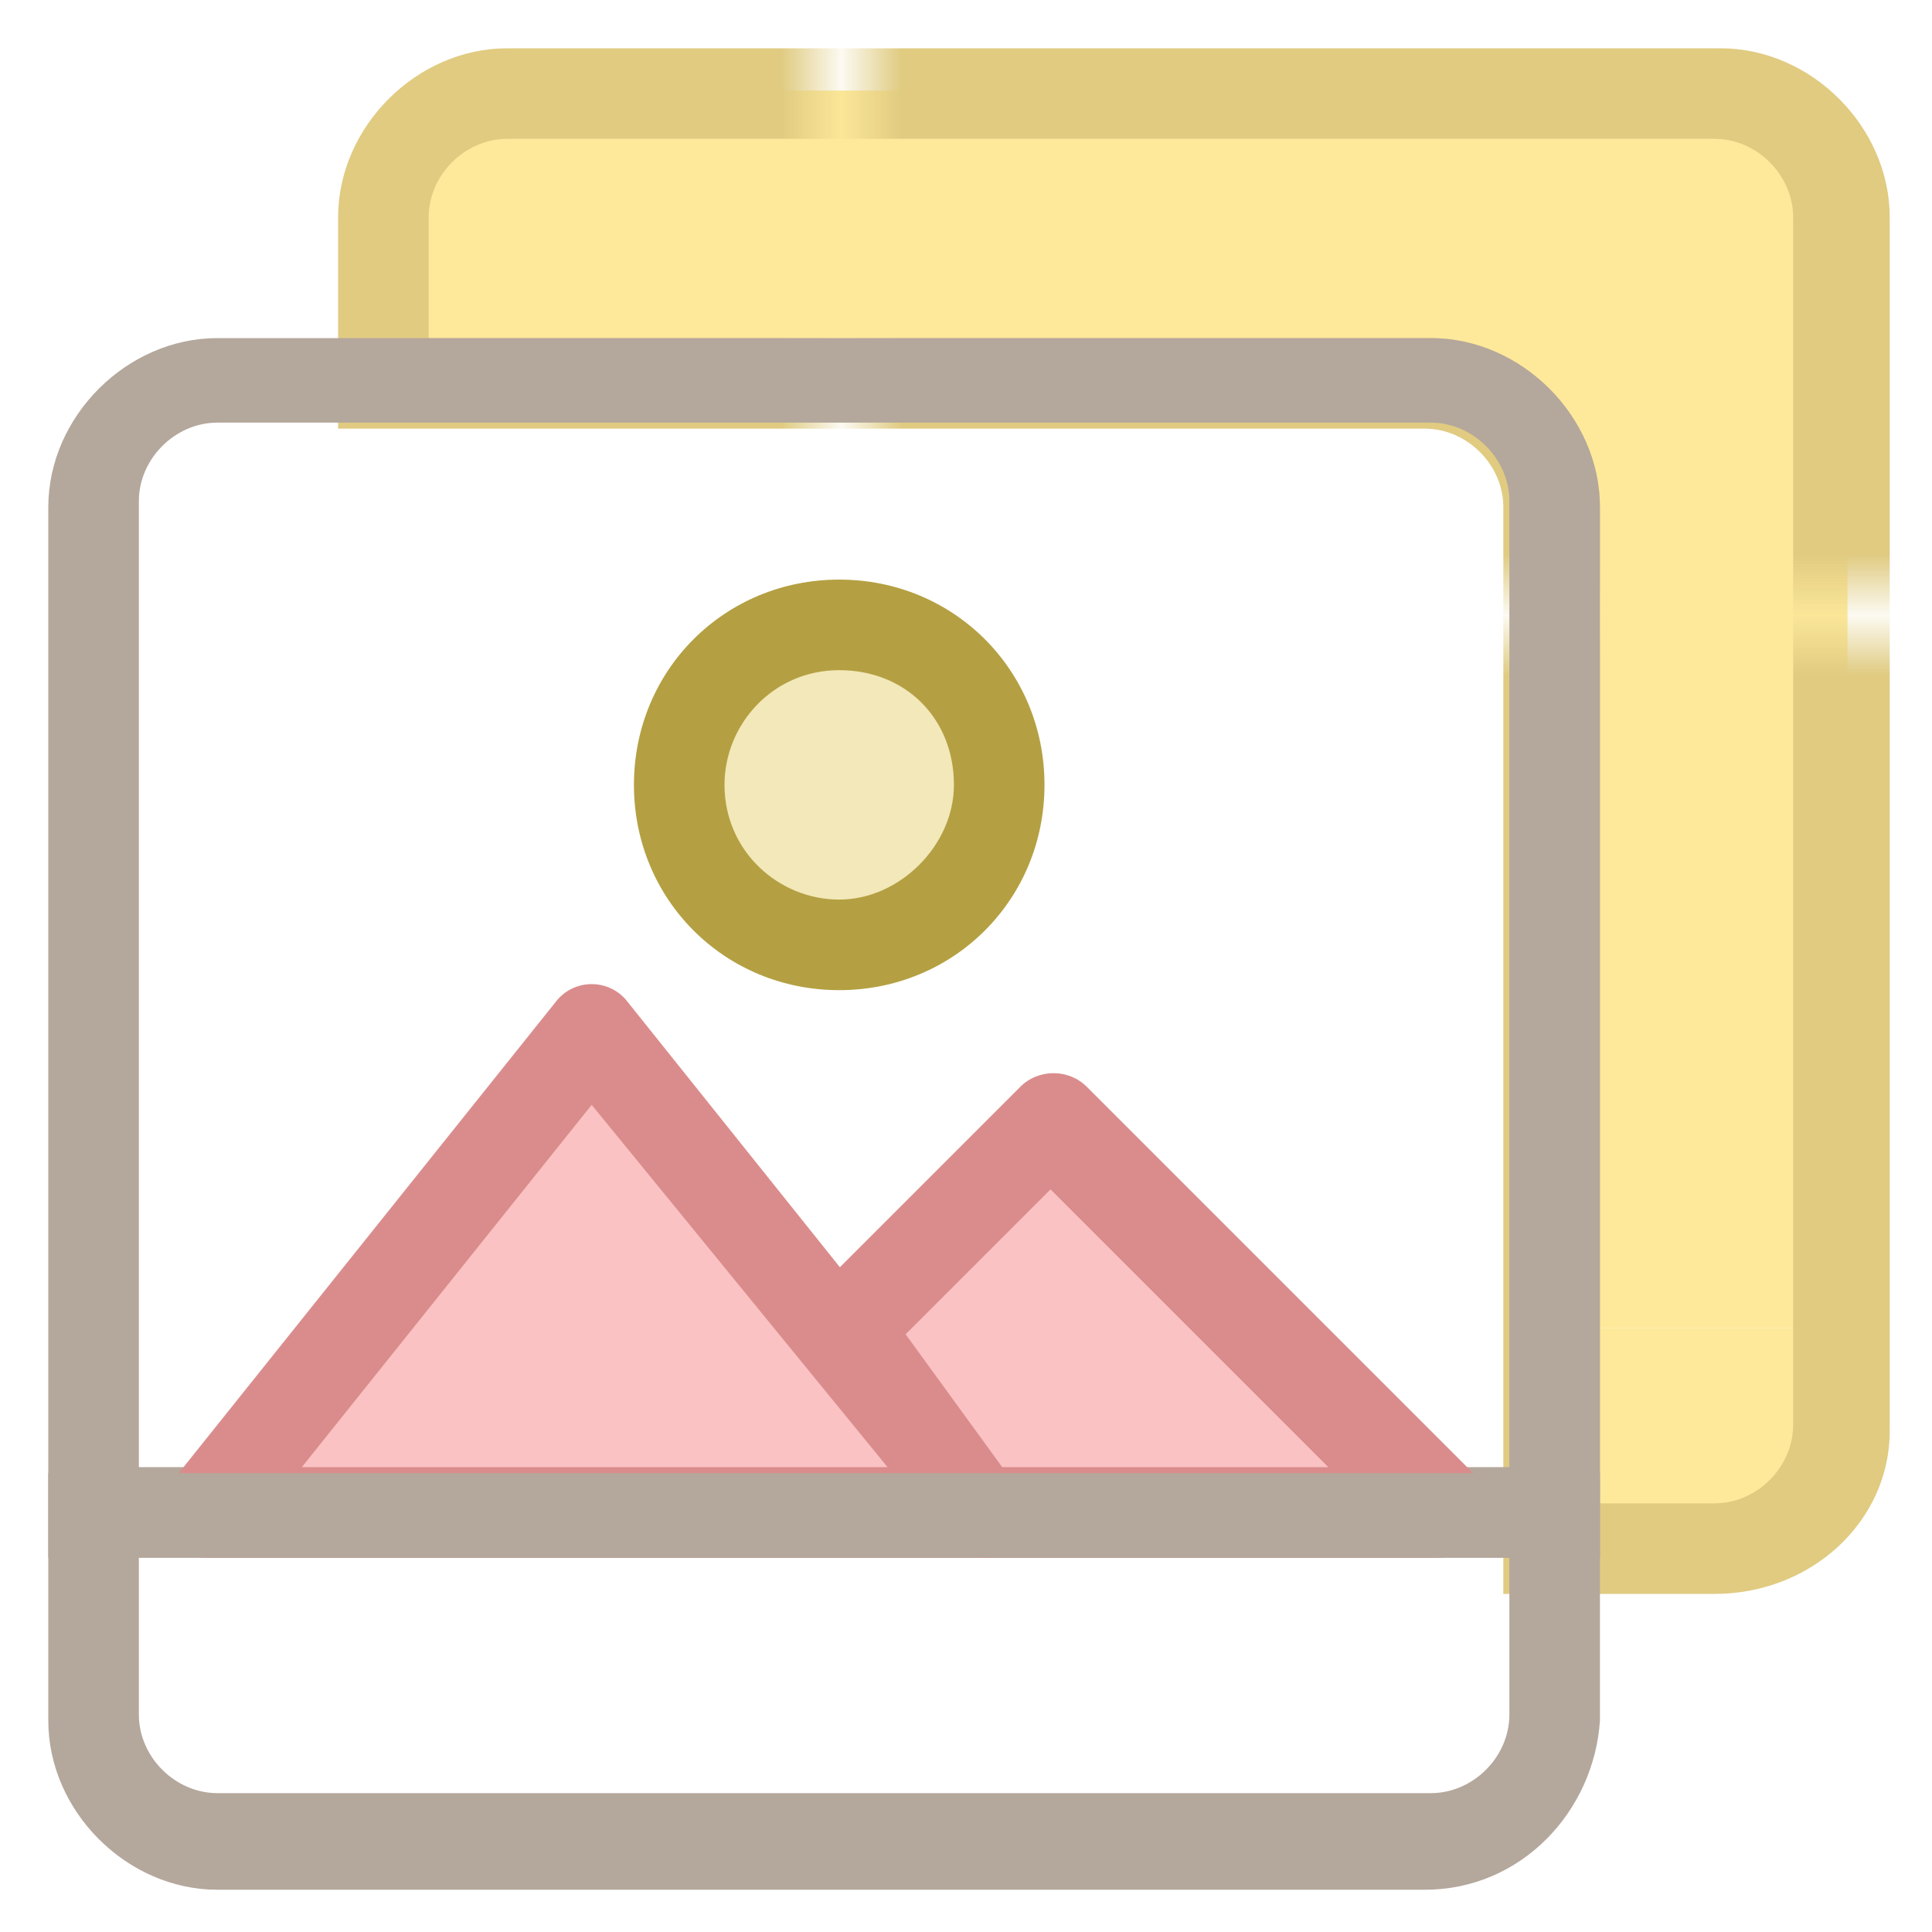 <?xml version="1.0" encoding="utf-8"?>
<!-- Generator: Adobe Illustrator 18.0.0, SVG Export Plug-In . SVG Version: 6.00 Build 0)  -->
<!DOCTYPE svg PUBLIC "-//W3C//DTD SVG 1.1//EN" "http://www.w3.org/Graphics/SVG/1.1/DTD/svg11.dtd">
<svg version="1.1" id="Layer_1" xmlns="http://www.w3.org/2000/svg" xmlns:xlink="http://www.w3.org/1999/xlink" x="0px" y="0px"
	 viewBox="0 0 32 32" enable-background="new 0 0 32 32" xml:space="preserve">
<pattern  y="32" width="24.1" height="24.1" patternUnits="userSpaceOnUse" id="SVGID_4_" viewBox="0 -24.1 24.1 24.1" overflow="visible">
	<g>
		<polygon fill="none" points="0,0 24.1,0 24.1,-24.1 0,-24.1 		"/>
		<g>
			<polygon fill="none" points="0,-24.1 24.1,-24.1 24.1,0 0,0 			"/>
			<polygon fill="#E0CB81" points="24.1,-24.1 0,-24.1 0,0 24.1,0 			"/>
		</g>
	</g>
</pattern>
<g>
	<g>
		<g>
			<g>
				<defs>
					<path id="SVGID_1_" d="M28.4,1.5h-20c-1.1,0-2.1,0.9-2.1,2.1v2.8h17.3c1.1,0,2.1,0.9,2.1,2.1v17.3h2.8c1.1,0,2.1-0.9,2.1-2.1
						V3.6C30.5,2.4,29.6,1.5,28.4,1.5z"/>
				</defs>
				<clipPath id="SVGID_2_">
					<use xlink:href="#SVGID_1_"  overflow="visible"/>
				</clipPath>
				<g clip-path="url(#SVGID_2_)">
					<rect x="6.6" y="-2.1" fill="none" width="24.1" height="24.1"/>
					<rect x="6.6" y="-2.1" fill="#FEE99B" width="24.1" height="24.1"/>
				</g>
			</g>
			<g>
				<defs>
					<path id="SVGID_3_" d="M28.4,1.5h-20c-1.1,0-2.1,0.9-2.1,2.1v2.8h17.3c1.1,0,2.1,0.9,2.1,2.1v17.3h2.8c1.1,0,2.1-0.9,2.1-2.1
						V3.6C30.5,2.4,29.6,1.5,28.4,1.5z"/>
				</defs>
				<clipPath id="SVGID_5_">
					<use xlink:href="#SVGID_3_"  overflow="visible"/>
				</clipPath>
				<g clip-path="url(#SVGID_5_)">
					<rect x="6.6" y="22" fill="none" width="24.1" height="24.1"/>
					<rect x="6.6" y="22" fill="#FEE99B" width="24.1" height="24.1"/>
				</g>
			</g>
			<g>
				<defs>
					<path id="SVGID_6_" d="M28.4,1.5h-20c-1.1,0-2.1,0.9-2.1,2.1v2.8h17.3c1.1,0,2.1,0.9,2.1,2.1v17.3h2.8c1.1,0,2.1-0.9,2.1-2.1
						V3.6C30.5,2.4,29.6,1.5,28.4,1.5z"/>
				</defs>
				<clipPath id="SVGID_7_">
					<use xlink:href="#SVGID_6_"  overflow="visible"/>
				</clipPath>
				<g clip-path="url(#SVGID_7_)">
					<rect x="-17.6" y="-2.1" fill="none" width="24.1" height="24.1"/>
					<rect x="-17.6" y="-2.1" fill="#FEE99B" width="24.1" height="24.1"/>
				</g>
			</g>
			<g>
				<defs>
					<path id="SVGID_8_" d="M28.4,1.5h-20c-1.1,0-2.1,0.9-2.1,2.1v2.8h17.3c1.1,0,2.1,0.9,2.1,2.1v17.3h2.8c1.1,0,2.1-0.9,2.1-2.1
						V3.6C30.5,2.4,29.6,1.5,28.4,1.5z"/>
				</defs>
				<clipPath id="SVGID_9_">
					<use xlink:href="#SVGID_8_"  overflow="visible"/>
				</clipPath>
				<g clip-path="url(#SVGID_9_)">
					<rect x="-17.6" y="22" fill="none" width="24.1" height="24.1"/>
					<rect x="-17.6" y="22" fill="#FEE99B" width="24.1" height="24.1"/>
				</g>
			</g>
		</g>
		<pattern  id="SVGID_10_" xlink:href="#SVGID_4_" patternTransform="matrix(1 0 0 -1 -85.568 -16383.275)">
		</pattern>
		<path fill="url(#SVGID_10_)" d="M28.4,26.4h-3.5v-18c0-0.7-0.6-1.3-1.3-1.3h-18V3.6c0-1.5,1.3-2.8,2.8-2.8h20.1
			c1.5,0,2.8,1.3,2.8,2.8v20.1C31.3,25.2,30,26.4,28.4,26.4z M26.4,24.9h2c0.7,0,1.3-0.6,1.3-1.3v-20c0-0.7-0.6-1.3-1.3-1.3h-20
			c-0.7,0-1.3,0.6-1.3,1.3v2h16.6c1.5,0,2.8,1.3,2.8,2.8v16.5H26.4z"/>
	</g>
	<g>
		<path fill="#B4A79C" d="M26.4,25.8H0.8V8.4c0-1.5,1.3-2.8,2.8-2.8h20.1c1.5,0,2.8,1.3,2.8,2.8v17.4H26.4z M2.3,24.3H25v-16
			C25,7.6,24.4,7,23.7,7H3.6C2.9,7,2.3,7.6,2.3,8.3V24.3z"/>
	</g>
	<g>
		<polygon fill="#FAC2C3" points="17.3,18.7 13.9,22.1 16.3,25.1 23.8,25.1 		"/>
		<path fill="#DA8C8C" d="M23.8,25.8h-7.5c-0.2,0-0.4-0.1-0.6-0.3l-2.4-3c-0.2-0.3-0.2-0.7,0.1-1l3.5-3.5c0.3-0.3,0.8-0.3,1.1,0
			l6.4,6.4c0.2,0.2,0.3,0.5,0.2,0.8C24.3,25.7,24.1,25.8,23.8,25.8z M16.6,24.3H22l-4.6-4.6L15,22.1L16.6,24.3z"/>
	</g>
	<g>
		<polygon fill="#FAC2C3" points="13.9,22.1 9.9,17.1 3.4,25.1 10.9,25.1 16.3,25.1 		"/>
		<path fill="#DA8C8C" d="M16.3,25.8H3.4c-0.3,0-0.6-0.2-0.7-0.4c-0.1-0.3-0.1-0.6,0.1-0.8l6.4-8c0.3-0.4,0.9-0.4,1.2,0l6.4,8
			c0.2,0.2,0.2,0.5,0.1,0.8C16.8,25.7,16.6,25.8,16.3,25.8z M5,24.3h9.7l-4.9-6L5,24.3z"/>
	</g>
	<g>
		<circle fill="#F2E8B9" cx="13.9" cy="13" r="2.7"/>
		<path fill="#B4A042" d="M13.9,16.4c-1.9,0-3.4-1.5-3.4-3.4s1.5-3.4,3.4-3.4s3.4,1.5,3.4,3.4S15.8,16.4,13.9,16.4z M13.9,11.1
			C12.8,11.1,12,12,12,13c0,1.1,0.9,1.9,1.9,1.9s1.9-0.9,1.9-1.9C15.8,11.9,15,11.1,13.9,11.1z"/>
	</g>
	<g>
		<path fill="#B4A79C" d="M23.6,31.3h-20c-1.5,0-2.8-1.3-2.8-2.8v-4.1h25.7v4.1C26.4,30,25.2,31.3,23.6,31.3z M2.3,25.8v2.6
			c0,0.7,0.6,1.3,1.3,1.3h20.1c0.7,0,1.3-0.6,1.3-1.3v-2.6H2.3z"/>
	</g>
</g>
</svg>

